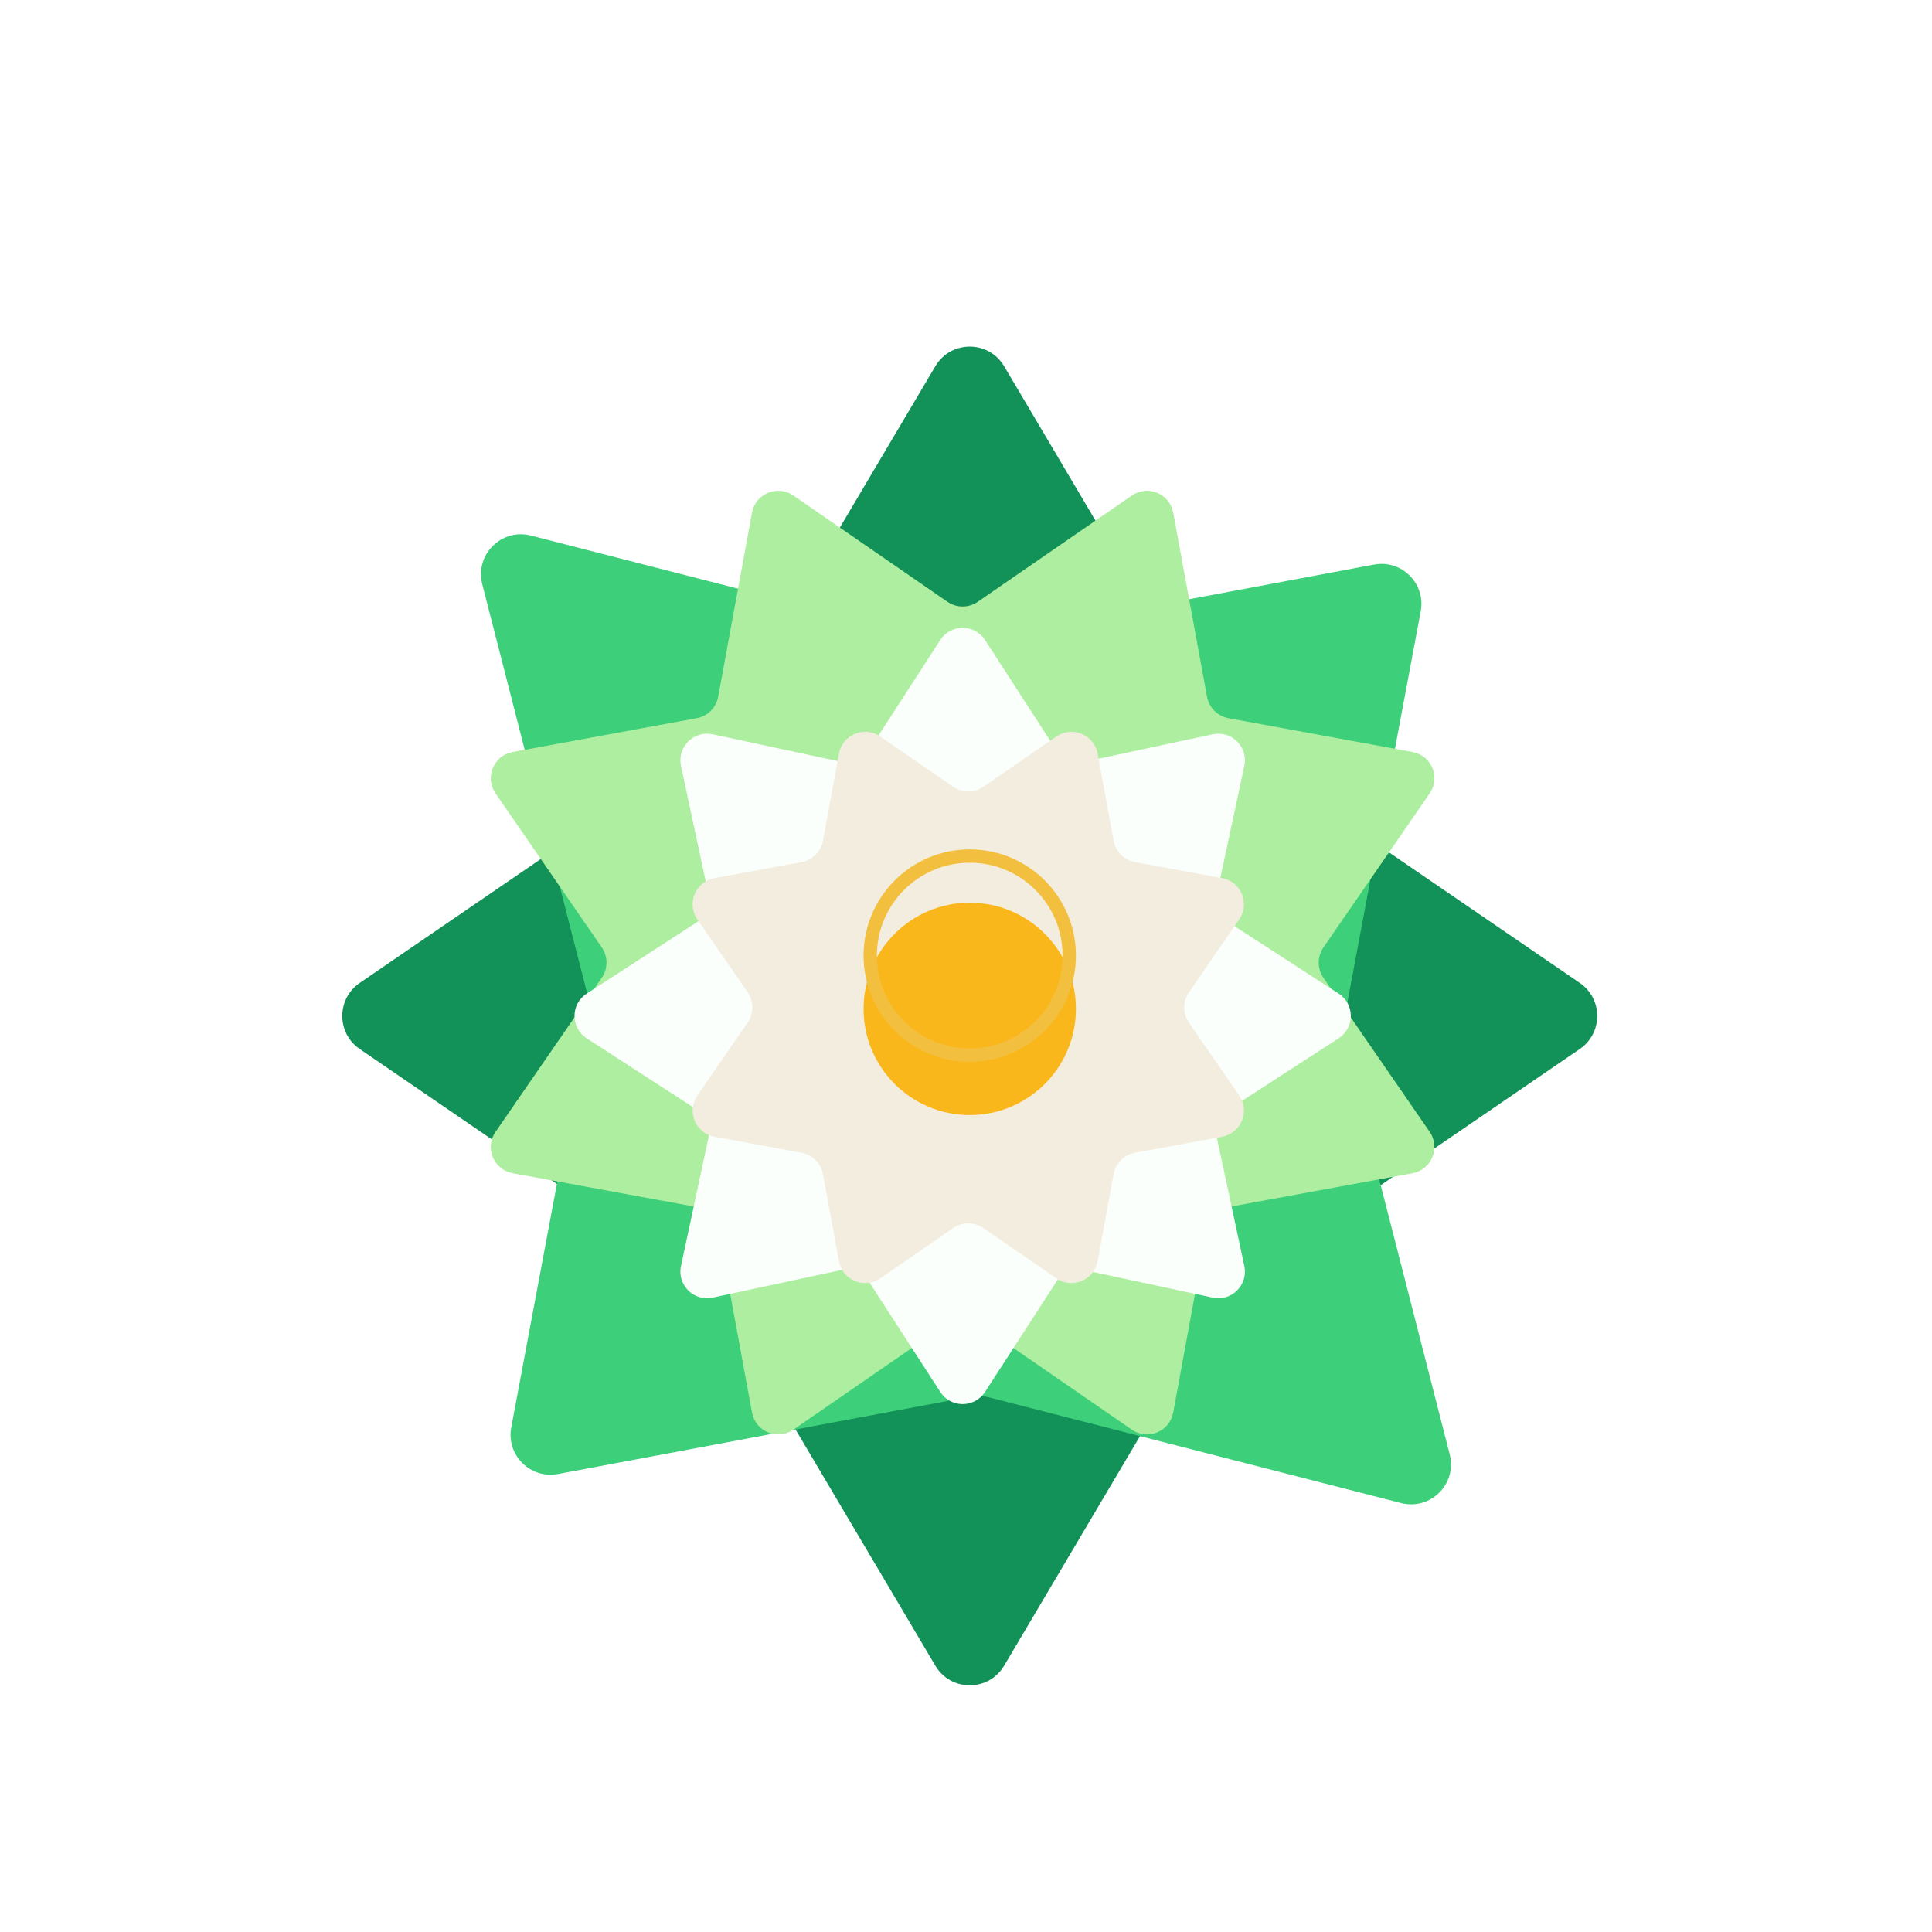 <svg width="145" height="145" viewBox="0 0 145 145" fill="none" xmlns="http://www.w3.org/2000/svg">
<g filter="url(#filter0_d_69_787)">
<path d="M70.199 23.487C71.361 21.524 74.201 21.524 75.362 23.487L91.656 51.017C91.879 51.394 92.182 51.717 92.544 51.964L118.569 69.774C120.31 70.965 120.31 73.534 118.569 74.725L92.544 92.534C92.182 92.782 91.879 93.105 91.656 93.482L75.362 121.012C74.201 122.975 71.361 122.975 70.199 121.012L53.905 93.482C53.682 93.105 53.379 92.782 53.017 92.534L26.993 74.725C25.252 73.534 25.252 70.965 26.993 69.774L53.017 51.964C53.379 51.717 53.682 51.394 53.905 51.017L70.199 23.487Z" fill="#129158"/>
</g>
<g filter="url(#filter1_d_69_787)">
<path d="M36.194 39.845C35.628 37.636 37.636 35.628 39.845 36.194L70.833 44.139C71.257 44.248 71.7 44.262 72.131 44.182L103.126 38.372C105.2 37.984 107.016 39.8 106.628 41.874L100.818 72.869C100.738 73.3 100.752 73.743 100.861 74.167L108.806 105.155C109.372 107.364 107.364 109.372 105.155 108.806L74.167 100.861C73.743 100.752 73.3 100.738 72.869 100.818L41.874 106.628C39.8 107.016 37.984 105.2 38.372 103.126L44.182 72.131C44.262 71.701 44.248 71.258 44.139 70.833L36.194 39.845Z" fill="#3DCF79"/>
</g>
<path d="M56.439 38.474C56.702 37.047 58.348 36.366 59.542 37.189L71.11 45.166C71.793 45.637 72.697 45.637 73.381 45.166L84.949 37.189C86.143 36.366 87.789 37.047 88.051 38.474L90.591 52.294C90.741 53.111 91.38 53.75 92.196 53.9L106.017 56.44C107.443 56.702 108.125 58.348 107.302 59.542L99.325 71.11C98.853 71.793 98.853 72.697 99.325 73.381L107.302 84.949C108.125 86.143 107.443 87.789 106.017 88.051L92.196 90.591C91.38 90.741 90.741 91.38 90.591 92.196L88.051 106.017C87.789 107.443 86.143 108.125 84.949 107.302L73.381 99.325C72.697 98.854 71.793 98.854 71.11 99.325L59.542 107.302C58.348 108.125 56.702 107.443 56.439 106.017L53.9 92.196C53.75 91.38 53.111 90.741 52.294 90.591L38.474 88.051C37.047 87.789 36.365 86.143 37.189 84.949L45.166 73.381C45.637 72.697 45.637 71.793 45.166 71.11L37.189 59.542C36.365 58.348 37.047 56.702 38.474 56.44L52.294 53.9C53.111 53.75 53.75 53.111 53.9 52.294L56.439 38.474Z" fill="#ADEEA0"/>
<g filter="url(#filter2_d_69_787)">
<path d="M70.57 44.031C71.359 42.814 73.14 42.814 73.928 44.031L79.282 52.304C79.734 53.001 80.569 53.346 81.38 53.173L91.016 51.109C92.434 50.805 93.694 52.065 93.39 53.483L91.326 63.119C91.153 63.931 91.498 64.765 92.195 65.216L100.468 70.57C101.685 71.359 101.685 73.14 100.468 73.928L92.195 79.282C91.498 79.734 91.153 80.568 91.326 81.38L93.39 91.015C93.694 92.434 92.434 93.694 91.016 93.39L81.38 91.326C80.569 91.153 79.734 91.498 79.282 92.195L73.928 100.468C73.14 101.685 71.359 101.685 70.57 100.468L65.217 92.195C64.765 91.498 63.931 91.153 63.119 91.326L53.484 93.39C52.065 93.694 50.805 92.434 51.109 91.015L53.173 81.38C53.346 80.568 53.001 79.734 52.304 79.282L44.031 73.928C42.814 73.14 42.814 71.359 44.032 70.57L52.304 65.216C53.001 64.765 53.346 63.931 53.173 63.119L51.109 53.483C50.805 52.065 52.065 50.805 53.484 51.109L63.119 53.173C63.931 53.346 64.765 53.001 65.217 52.304L70.57 44.031Z" fill="#FBFFFB"/>
</g>
<g filter="url(#filter3_d_69_787)">
<path d="M62.965 52.562C63.227 51.136 64.873 50.454 66.067 51.277L71.537 55.048C72.22 55.52 73.124 55.52 73.807 55.048L79.276 51.277C80.471 50.454 82.117 51.136 82.379 52.562L83.579 59.096C83.73 59.913 84.369 60.552 85.185 60.702L91.719 61.903C93.146 62.165 93.828 63.811 93.004 65.005L89.233 70.474C88.762 71.158 88.762 72.061 89.233 72.745L93.004 78.214C93.828 79.408 93.146 81.054 91.719 81.316L85.185 82.517C84.369 82.667 83.73 83.306 83.579 84.123L82.379 90.656C82.117 92.083 80.471 92.765 79.276 91.942L73.807 88.17C73.124 87.699 72.22 87.699 71.537 88.17L66.067 91.942C64.873 92.765 63.227 92.083 62.965 90.656L61.764 84.123C61.614 83.306 60.975 82.667 60.159 82.517L53.625 81.316C52.198 81.054 51.517 79.408 52.34 78.214L56.111 72.745C56.583 72.061 56.583 71.158 56.111 70.474L52.34 65.005C51.517 63.811 52.198 62.165 53.625 61.903L60.159 60.702C60.975 60.552 61.614 59.913 61.764 59.096L62.965 52.562Z" fill="#F3EDE0"/>
</g>
<g filter="url(#filter4_i_69_787)">
<circle cx="72.781" cy="71.718" r="7.969" fill="#FAB71C"/>
</g>
<circle cx="72.781" cy="71.718" r="7.469" stroke="#F2C03E"/>
<defs>
<filter id="filter0_d_69_787" x="21.687" y="22.015" width="102.188" height="108.469" filterUnits="userSpaceOnUse" color-interpolation-filters="sRGB">
<feFlood flood-opacity="0" result="BackgroundImageFix"/>
<feColorMatrix in="SourceAlpha" type="matrix" values="0 0 0 0 0 0 0 0 0 0 0 0 0 0 0 0 0 0 127 0" result="hardAlpha"/>
<feOffset dy="4"/>
<feGaussianBlur stdDeviation="2"/>
<feComposite in2="hardAlpha" operator="out"/>
<feColorMatrix type="matrix" values="0 0 0 0 0.393 0 0 0 0 0.075 0 0 0 0 0.303 0 0 0 0.25 0"/>
<feBlend mode="normal" in2="BackgroundImageFix" result="effect1_dropShadow_69_787"/>
<feBlend mode="normal" in="SourceGraphic" in2="effect1_dropShadow_69_787" result="shape"/>
</filter>
<filter id="filter1_d_69_787" x="32.097" y="36.097" width="80.806" height="80.806" filterUnits="userSpaceOnUse" color-interpolation-filters="sRGB">
<feFlood flood-opacity="0" result="BackgroundImageFix"/>
<feColorMatrix in="SourceAlpha" type="matrix" values="0 0 0 0 0 0 0 0 0 0 0 0 0 0 0 0 0 0 127 0" result="hardAlpha"/>
<feOffset dy="4"/>
<feGaussianBlur stdDeviation="2"/>
<feComposite in2="hardAlpha" operator="out"/>
<feColorMatrix type="matrix" values="0 0 0 0 0.393 0 0 0 0 0.075 0 0 0 0 0.303 0 0 0 0.25 0"/>
<feBlend mode="normal" in2="BackgroundImageFix" result="effect1_dropShadow_69_787"/>
<feBlend mode="normal" in="SourceGraphic" in2="effect1_dropShadow_69_787" result="shape"/>
</filter>
<filter id="filter2_d_69_787" x="39.118" y="43.118" width="66.263" height="66.263" filterUnits="userSpaceOnUse" color-interpolation-filters="sRGB">
<feFlood flood-opacity="0" result="BackgroundImageFix"/>
<feColorMatrix in="SourceAlpha" type="matrix" values="0 0 0 0 0 0 0 0 0 0 0 0 0 0 0 0 0 0 127 0" result="hardAlpha"/>
<feOffset dy="4"/>
<feGaussianBlur stdDeviation="2"/>
<feComposite in2="hardAlpha" operator="out"/>
<feColorMatrix type="matrix" values="0 0 0 0 0.393 0 0 0 0 0.075 0 0 0 0 0.303 0 0 0 0.25 0"/>
<feBlend mode="normal" in2="BackgroundImageFix" result="effect1_dropShadow_69_787"/>
<feBlend mode="normal" in="SourceGraphic" in2="effect1_dropShadow_69_787" result="shape"/>
</filter>
<filter id="filter3_d_69_787" x="47.985" y="50.922" width="49.375" height="49.375" filterUnits="userSpaceOnUse" color-interpolation-filters="sRGB">
<feFlood flood-opacity="0" result="BackgroundImageFix"/>
<feColorMatrix in="SourceAlpha" type="matrix" values="0 0 0 0 0 0 0 0 0 0 0 0 0 0 0 0 0 0 127 0" result="hardAlpha"/>
<feOffset dy="4"/>
<feGaussianBlur stdDeviation="2"/>
<feComposite in2="hardAlpha" operator="out"/>
<feColorMatrix type="matrix" values="0 0 0 0 0.393 0 0 0 0 0.075 0 0 0 0 0.303 0 0 0 0.25 0"/>
<feBlend mode="normal" in2="BackgroundImageFix" result="effect1_dropShadow_69_787"/>
<feBlend mode="normal" in="SourceGraphic" in2="effect1_dropShadow_69_787" result="shape"/>
</filter>
<filter id="filter4_i_69_787" x="64.812" y="63.749" width="15.938" height="19.937" filterUnits="userSpaceOnUse" color-interpolation-filters="sRGB">
<feFlood flood-opacity="0" result="BackgroundImageFix"/>
<feBlend mode="normal" in="SourceGraphic" in2="BackgroundImageFix" result="shape"/>
<feColorMatrix in="SourceAlpha" type="matrix" values="0 0 0 0 0 0 0 0 0 0 0 0 0 0 0 0 0 0 127 0" result="hardAlpha"/>
<feOffset dy="4"/>
<feGaussianBlur stdDeviation="2"/>
<feComposite in2="hardAlpha" operator="arithmetic" k2="-1" k3="1"/>
<feColorMatrix type="matrix" values="0 0 0 0 0.393 0 0 0 0 0.075 0 0 0 0 0.303 0 0 0 0.25 0"/>
<feBlend mode="normal" in2="shape" result="effect1_innerShadow_69_787"/>
</filter>
</defs>
</svg>
